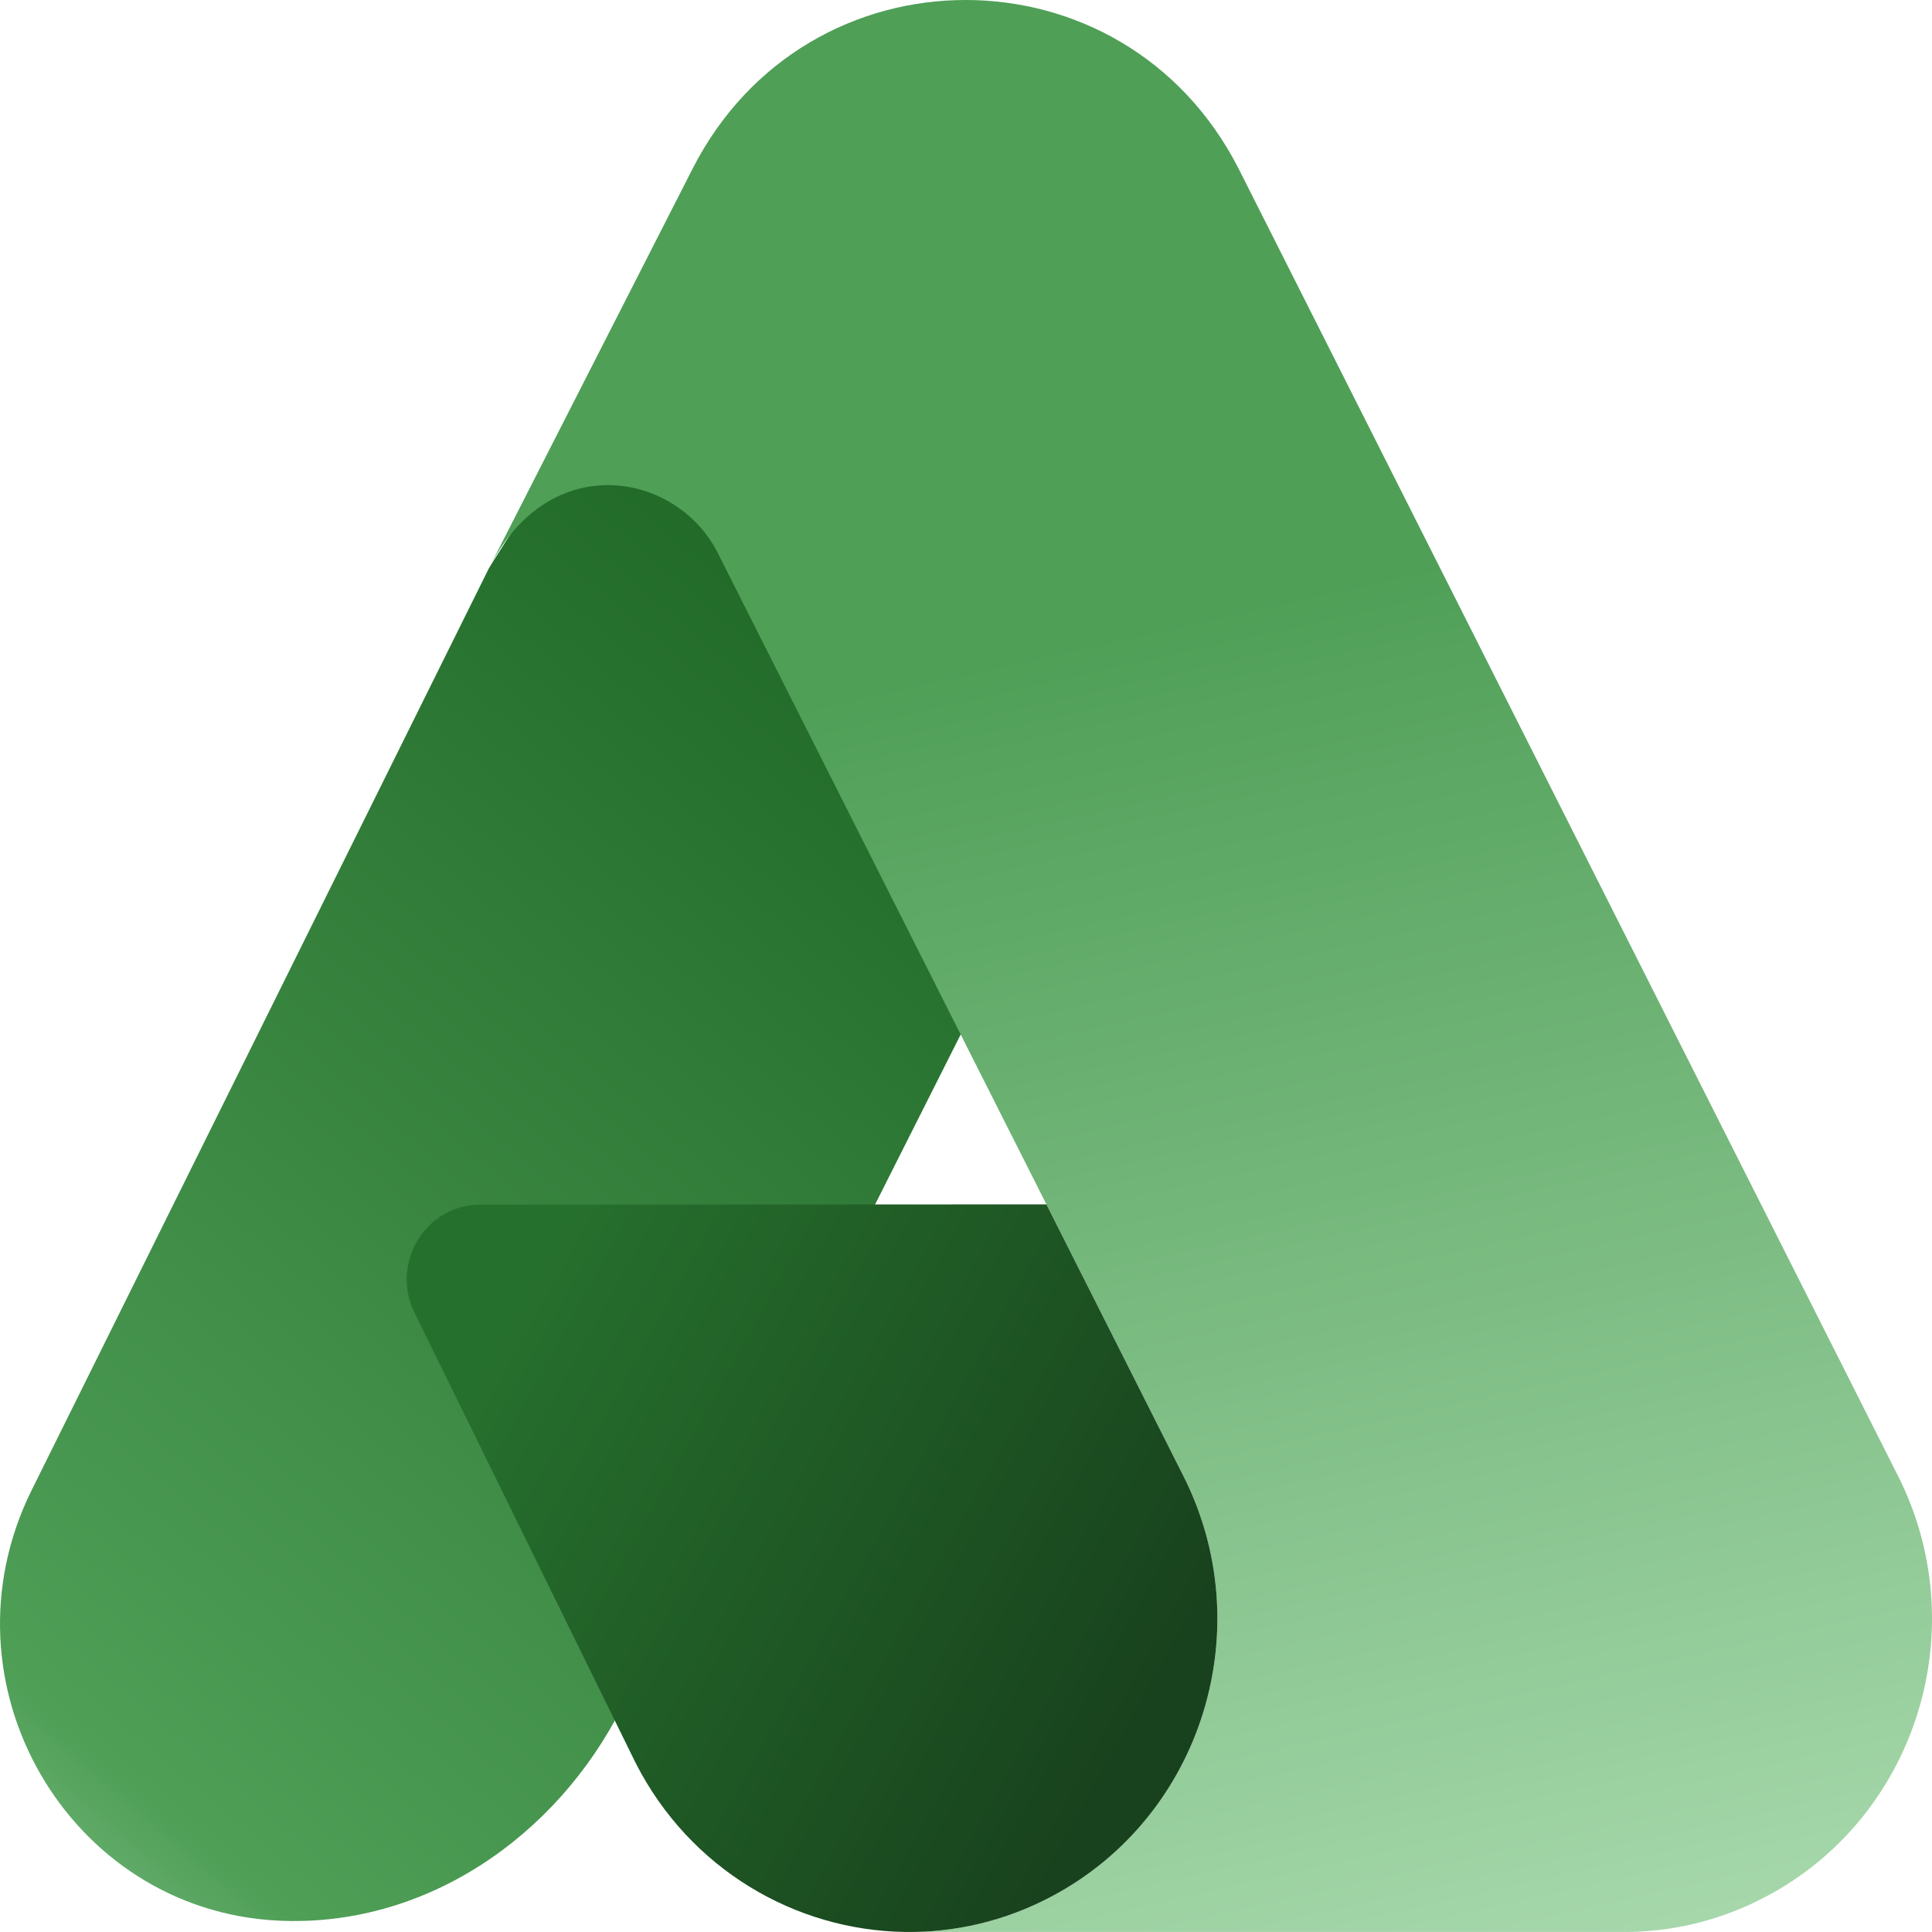 <svg width="40" height="40" viewBox="0 0 40 40" fill="none" xmlns="http://www.w3.org/2000/svg">
<path d="M13.857 6.982C12.123 8.451 10.12 11.77 10.12 11.77L0.657 30.849C-1.327 34.848 1.417 39.546 5.748 39.764C8.769 39.916 11.509 38.061 12.887 35.325L23.72 13.812C23.72 13.812 15.591 5.513 13.857 6.982Z" fill="url(#paint0_linear_968_70744)"/>
<path d="M10.12 11.77C11.385 9.259 14.041 9.782 14.87 11.468L19.866 21.371L21.665 24.935L24.48 30.517C26.11 33.693 24.897 37.608 21.772 39.264C20.799 39.78 19.755 40.016 18.73 39.999H33.525C34.551 40.016 35.595 39.78 36.568 39.264C39.693 37.608 40.905 33.693 39.276 30.517L25.645 3.494C23.271 -1.165 16.713 -1.165 14.339 3.494L10.12 11.77Z" fill="url(#paint1_linear_968_70744)"/>
<path d="M21.665 24.935L9.944 24.941C8.813 24.941 8.077 26.149 8.582 27.178L13.166 36.512C14.287 38.699 16.463 39.964 18.73 39.999C19.755 40.016 20.799 39.78 21.772 39.264C24.897 37.608 26.11 33.693 24.48 30.517L21.665 24.935Z" fill="url(#paint2_linear_968_70744)"/>
<defs>
<linearGradient id="paint0_linear_968_70744" x1="-4.974" y1="42.29" x2="18.995" y2="14.287" gradientUnits="userSpaceOnUse">
<stop stop-color="#B3E0B8"/>
<stop offset="0.247" stop-color="#4F9F57"/>
<stop offset="1" stop-color="#216A28"/>
</linearGradient>
<linearGradient id="paint1_linear_968_70744" x1="36.242" y1="50.555" x2="23.54" y2="-5.852" gradientUnits="userSpaceOnUse">
<stop offset="0.106" stop-color="#B3E0B8"/>
<stop offset="0.683" stop-color="#4F9F57"/>
</linearGradient>
<linearGradient id="paint2_linear_968_70744" x1="10.459" y1="27.335" x2="24.003" y2="34.858" gradientUnits="userSpaceOnUse">
<stop stop-color="#26702D"/>
<stop offset="1" stop-color="#18421D"/>
</linearGradient>
</defs>
</svg>

